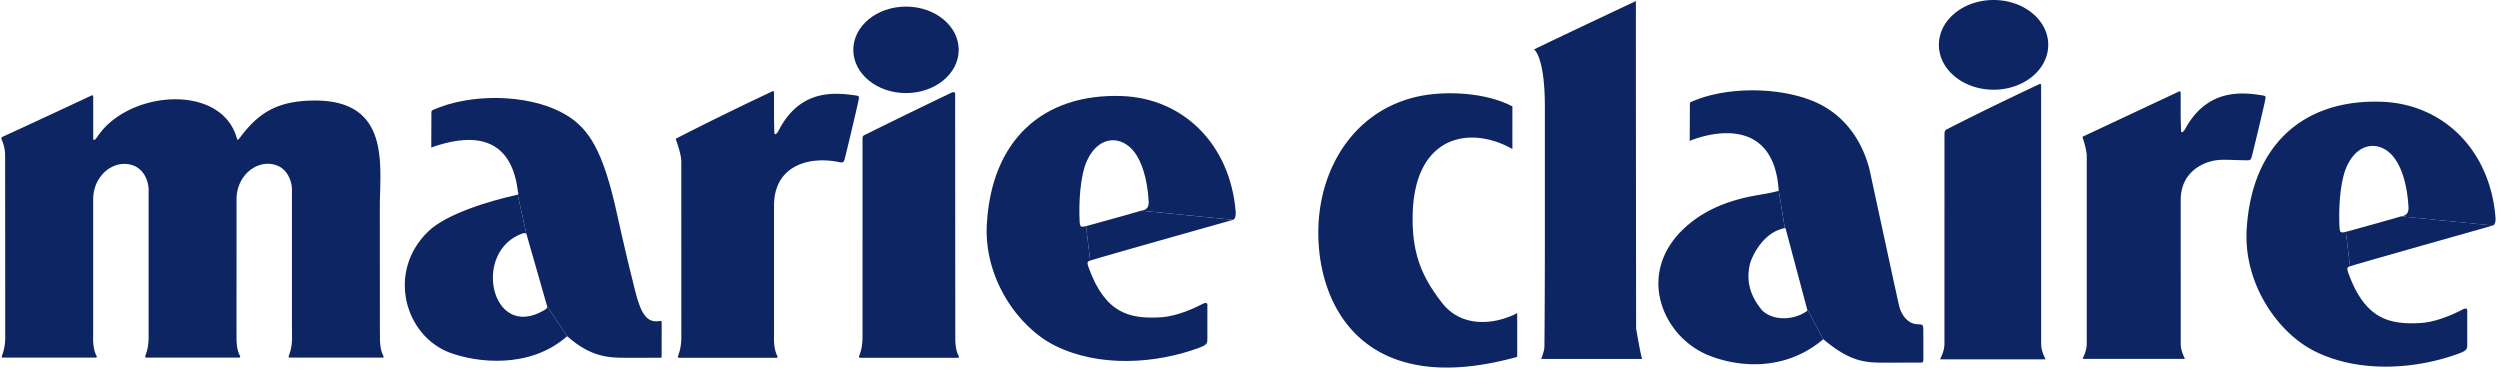 <svg width="142" height="21" viewBox="0 0 142 21" fill="none" xmlns="http://www.w3.org/2000/svg">
    <g clip-path="url(#t4jmmniz7a)" fill="#0E2564">
        <path d="m31.078 17.396-1.18-4.12-.494-2.22c.073-.02.014-.168.01-.19-.418-3.519-3.093-3.123-4.829-2.519 0 0-.091.088-.089-.027.006-.143.008-1.569.008-1.953 0-.091.079-.119.079-.119 2.168-.967 5.308-.884 7.238.097 1.45.739 2.293 1.857 3.091 5.214.22.928.47 2.206 1.168 4.98.336 1.333.69 1.83 1.412 1.69.089-.017.092.03.092.11-.003.632-.003 1.69-.003 1.763 0 .22 0 .22-.073.218-.092-.003-1.996.002-1.996.002-.868-.005-1.925-.005-3.298-1.225l-1.136-1.7z"/>
        <path d="M31.078 17.396c.032.1-.108.198-.2.242-2.999 1.734-4.089-3.4-1.168-4.39.119-.033.189.028.189.028l-.495-2.22c-1.56.349-4.013 1.066-5.075 2.085-2.377 2.28-1.352 5.953 1.257 6.904 1.458.53 4.47.95 6.628-.948l-1.136-1.7zM51.461 5.287c1.653 0 2.994-1.1 2.994-2.456 0-1.357-1.341-2.456-2.994-2.456-1.654 0-2.993 1.099-2.993 2.456s1.338 2.456 2.993 2.456zM64.82 11.966c.093-.025.455-.017.425-.536-.078-1.324-.403-2.228-.784-2.756-.72-.991-2.036-1.027-2.715.443-.398.857-.476 2.417-.422 3.458.02.325.07.341.363.27l.235 1.958c-.103.055-.23.009-.081.412.938 2.564 2.285 2.913 4.086 2.808.932-.052 1.976-.547 2.344-.742.365-.197.308.039.308.179v1.733c0 .28.024.38-.462.558-2.46.915-5.692 1.132-8.202-.124-2.109-1.054-4.029-3.837-3.864-6.873.263-4.832 3.218-7.445 7.65-7.3 3.49.116 6.16 2.718 6.484 6.542.014.16.011.404-.138.489l-5.226-.52z"/>
        <path d="M64.82 11.966c-.616.189-3.133.879-3.133.879l.235 1.958c.1-.057 8.125-2.318 8.125-2.318l-5.226-.52zM21.582 19.202c-.003.662.149.915.2 1.025.043.099-.087.085-.087.085H16.47s-.103.005-.07-.085c.061-.179.188-.5.188-1.025l-.005-.687V10.76c-.003-.462-.284-1.453-1.384-1.456-.912.008-1.76.849-1.763 2.014v2.436l-.003 4.863.003.585c-.003.662.148.915.2 1.025.043.099-.087.085-.087.085H8.321s-.102.005-.07-.085c.062-.179.187-.5.19-1.025v-8.434c-.003-.464-.285-1.453-1.388-1.459-.908.009-1.76.85-1.76 2.014v7.486l-.005.393c0 .662.151.915.2 1.025.043.099-.084.085-.084.085H.177s-.106.005-.073-.085c.065-.179.186-.5.192-1.025v-.462c0-1.706-.003-9.197-.006-9.887.006-.45-.135-.772-.202-.947-.04-.091.048-.132.048-.132S2.06 6.897 5.21 5.419a.061.061 0 0 1 .084.064v2.395c0 .06.065.093.113.041.028-.027.06-.071.103-.12 1.728-2.676 7.106-3.11 7.953.093.016.055.075.05.11 0 1.066-1.45 2.134-2.181 4.33-2.181 4.294 0 3.674 3.72 3.672 6.01l.002 6.794.006.687zM43.962 19.212c-.003.66.149.915.197 1.025.046.099-.084.085-.084.085h-5.494s-.106.003-.073-.085c.062-.181.186-.5.19-1.025l.002-.395-.003-9.651c0-.385-.254-1.102-.303-1.23-.032-.07.073-.097.073-.097s2.277-1.181 5.414-2.656c.032-.014.084.005.084.063V6.68c0 .192.018.794.018.873 0 .064.065.096.111.044.027-.03.063-.071.103-.123 1.17-2.335 3.031-2.261 4.445-2.047.182.028.157.088.109.33-.092.461-.717 3.074-.771 3.266-.043.162-.086.234-.278.192-1.777-.379-3.737.21-3.737 2.46v.323c0 1.64 0 5.651.002 6.822l-.005.392zM54.261 19.212c-.003.66.149.915.198 1.025.045.099-.084.085-.084.085h-5.503s-.105.006-.076-.085c.065-.181.19-.5.192-1.025l.003-.077V7.998c0-.274 0-.277.192-.365l.065-.03s1.817-.912 4.848-2.363c.033-.016.16.006.157.063 0 .44.005 12.676.008 13.857v.052zM86.177 17.786c-1.262.654-3.147.865-4.272-.588-1.12-1.448-1.671-2.714-1.668-4.788.002-4.714 3.223-5.332 5.667-3.945V6.042c-1.379-.712-3.199-.835-4.567-.69-4.075.443-6.454 3.912-6.457 7.86-.003 4.302 2.701 9.45 11.297 7.058v-2.484zM92.931 18.667S92.912-.036 92.921.06c0 0-3.8 1.783-5.787 2.747.197.165.614.885.614 3.256v6.002c.002 1.717 0 5.008-.025 7.613-.002.285-.181.684-.181.711h5.74c-.056 0-.35-1.722-.35-1.722zM102.641 17.55c.033.104-.021.137-.116.187-.654.423-1.777.516-2.436-.108-.622-.747-.947-1.601-.684-2.67.208-.656.87-1.802 1.976-2.002l-.354-2.149c.003.039 0 .036-.111.06-.335.086-.514.119-1.095.218-1.225.206-2.61.629-3.761 1.54-3.286 2.594-1.744 6.41.924 7.53 1.558.655 4.308 1.037 6.579-.89l-.922-1.716z"/>
        <path d="m102.641 17.55-1.219-4.574s0-.033-.041-.02l-.354-2.148c-.243-3.838-3.277-3.483-4.962-2.843 0 0-.095.09-.09-.03.004-.149.009-1.63.009-2.028-.003-.096.078-.12.078-.12 2.145-.957 5.422-.828 7.315.137 1.66.843 2.485 2.393 2.817 3.725 0 0 1.49 6.906 1.658 7.653.135.6.519 1.121 1.119 1.119.238 0 .271.046.273.296.003.605.006 1.536.003 1.665-.003.157-.013.214-.13.214l-2.06.003c-1.057-.005-1.928-.008-3.494-1.332l-.922-1.717zM113.236 5.096c1.714 0 3.104-1.14 3.104-2.55 0-1.406-1.39-2.546-3.104-2.546-1.717 0-3.107 1.14-3.107 2.547 0 1.409 1.39 2.549 3.107 2.549zM115.938 19.212v.3c0 .434.192.76.238.876.003.014-.013.022-.013.022h-5.941s-.019-.008-.014-.022c.041-.107.236-.448.236-.876v-.324l.002-11.558c0-.266.122-.277.122-.277s2.009-1.044 5.281-2.58a.061.061 0 0 1 .086.063l.003 14.376zM127.613 9.105c-1.293-.02-1.617-.102-2.299.143-.849.33-1.433 1.016-1.449 2.063V19.51c0 .423.187.742.23.855.005.01-.011.019-.011.019h-5.773s-.016-.008-.014-.022c.041-.102.23-.434.23-.852V8.816c-.029-.392-.186-.868-.232-.991-.033-.069.073-.094.073-.094s2.23-1.049 5.41-2.538c.03-.016.087.003.084.063v1.3c0 .192.022.804.022.887 0 .06.065.093.113.041.027-.03.06-.071.103-.123 1.282-2.412 3.375-2.108 4.44-1.937.184.027.157.088.108.332-.094.467-.697 2.959-.751 3.154-.046.165-.087.2-.284.195zM136.38 12.29c.09-.028.452-.02.422-.539-.078-1.324-.403-2.225-.784-2.752-.719-.995-2.036-1.03-2.715.442-.395.854-.473 2.417-.419 3.456.016.324.07.34.36.272l.235 1.956c-.1.057-.23.01-.081.415.938 2.563 2.287 2.909 4.086 2.807.933-.052 1.976-.55 2.344-.744.368-.198.311.041.311.181v1.733c0 .278.022.377-.462.558-2.464.912-5.695 1.13-8.202-.126-2.109-1.052-4.029-3.838-3.866-6.87.262-4.836 3.22-7.448 7.649-7.3 3.494.115 6.16 2.714 6.484 6.538.014.16.014.404-.135.49l-5.227-.517z"/>
        <path d="M136.38 12.29c-.616.187-3.136.879-3.136.879l.235 1.956c.1-.055 8.128-2.319 8.128-2.319l-5.227-.516z"/>
    </g>
    <defs>
        <clipPath id="t4jmmniz7a">
            <path fill="#fff" transform="translate(.077)" d="M0 0h141.671v20.878H0z"/>
        </clipPath>
    </defs>
</svg>
